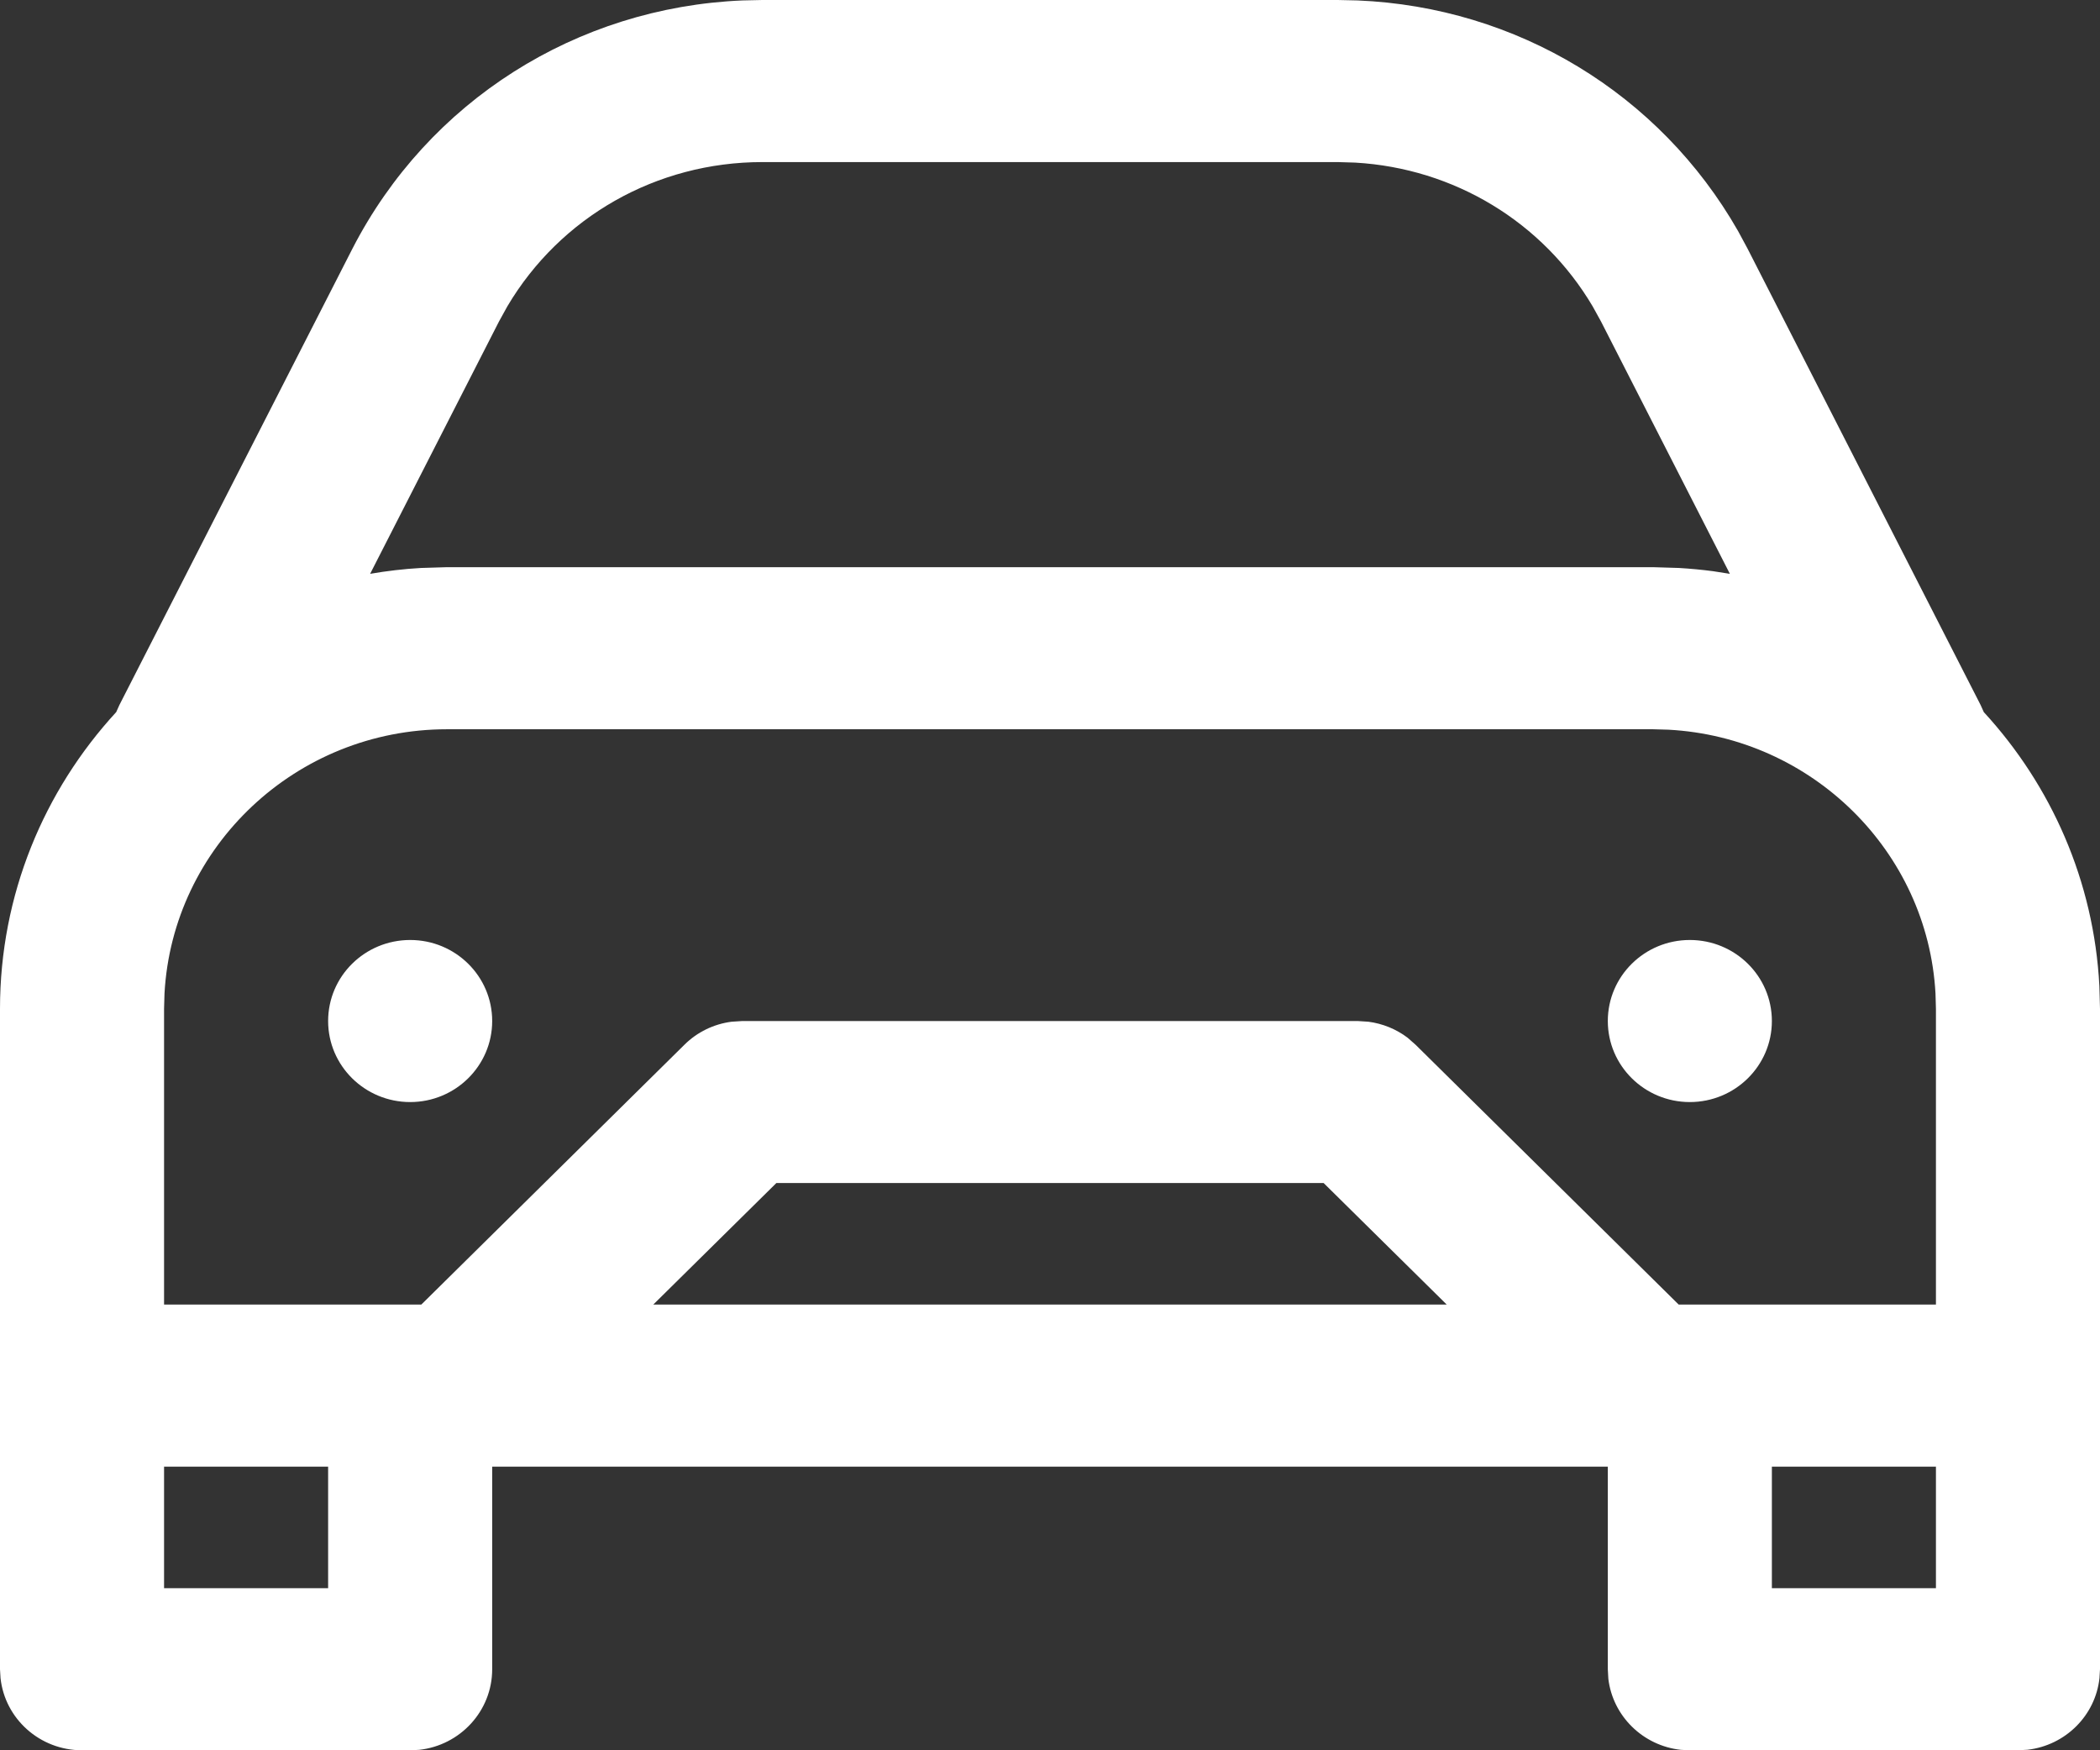 <svg width="24" height="20" viewBox="0 0 24 20" fill="none" xmlns="http://www.w3.org/2000/svg">
<rect x="0" y="0" width="24" height="20" fill="#333333" stroke="none"/>
<path fill-rule="evenodd" clip-rule="evenodd" d="M15.515 0.005L15.287 0H8.713L8.485 0.005C6.589 0.085 4.897 1.154 4.029 2.839L1.365 8.055L1.328 8.137C0.503 9.034 0 10.224 0 11.528V19.074L0.006 19.175C0.056 19.639 0.454 20 0.938 20H4.688L4.79 19.995C5.259 19.944 5.625 19.551 5.625 19.074V16.759H18.375V19.074L18.381 19.183C18.432 19.61 18.777 19.948 19.21 19.995L19.312 20H23.062L23.172 19.994C23.605 19.944 23.948 19.603 23.994 19.175L24 19.074V11.528L23.993 11.269C23.931 10.066 23.442 8.974 22.672 8.137L22.635 8.055L19.971 2.839L19.863 2.639C18.967 1.07 17.335 0.081 15.515 0.005ZM1.875 16.759H3.75V18.148H1.875V16.759ZM22.125 16.759H20.25V18.148H22.125V16.759ZM5.109 8.333H18.891L19.068 8.338C20.71 8.426 22.031 9.73 22.12 11.353L22.125 11.528V14.907H19.185L16.178 11.938L16.086 11.857C15.956 11.759 15.801 11.696 15.639 11.675L15.516 11.667H8.484L8.361 11.675C8.158 11.701 7.968 11.793 7.822 11.938L4.815 14.907H1.875V11.528L1.88 11.353C1.972 9.672 3.385 8.333 5.109 8.333ZM4.688 10.741C5.205 10.741 5.625 11.155 5.625 11.667C5.625 12.178 5.205 12.593 4.688 12.593C4.17 12.593 3.75 12.178 3.75 11.667C3.75 11.155 4.17 10.741 4.688 10.741ZM20.25 11.667C20.25 11.155 19.83 10.741 19.312 10.741C18.795 10.741 18.375 11.155 18.375 11.667C18.375 12.178 18.795 12.593 19.312 12.593C19.83 12.593 20.25 12.178 20.25 11.667ZM8.873 13.518L7.466 14.907H16.534L15.127 13.518H8.873ZM5.798 3.501C6.403 2.479 7.502 1.852 8.713 1.852H15.287L15.488 1.858C16.618 1.923 17.631 2.536 18.202 3.501L18.298 3.675L19.77 6.557L19.578 6.527C19.45 6.51 19.32 6.498 19.188 6.49L18.891 6.481H5.109L4.812 6.49C4.615 6.501 4.421 6.524 4.23 6.557L5.702 3.675L5.798 3.501Z" fill="white"/>
</svg>
